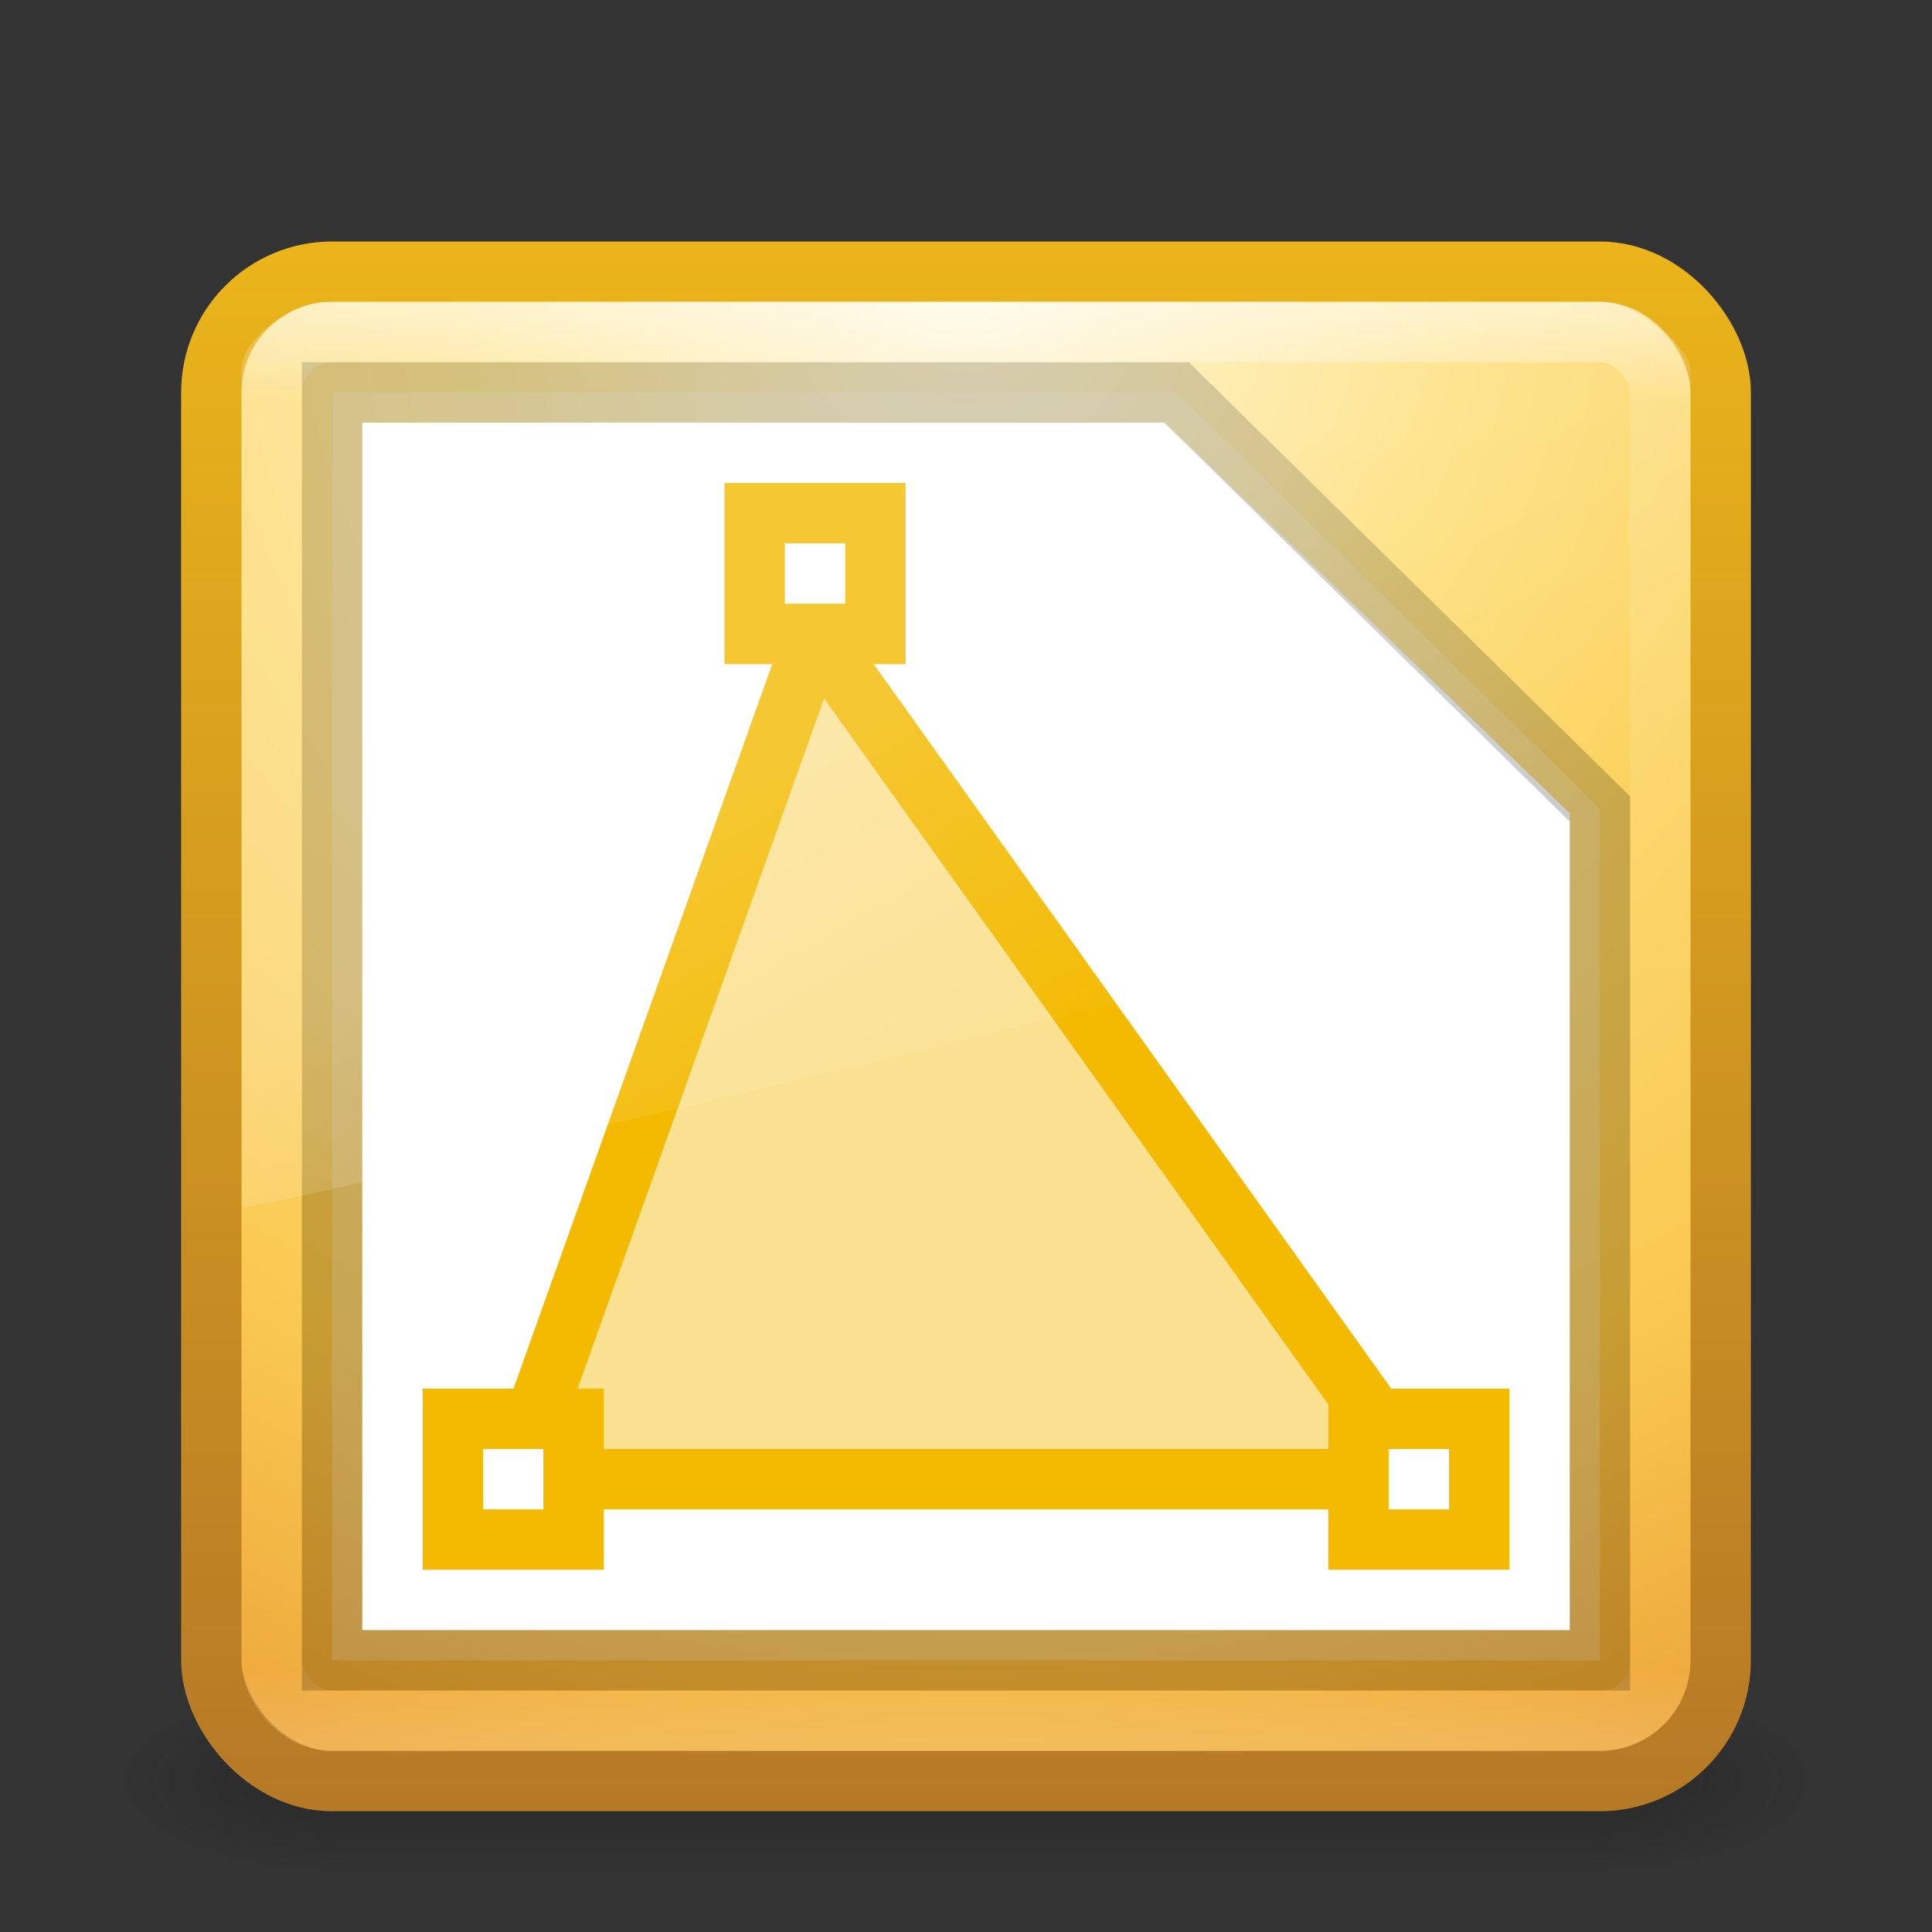 <?xml version="1.0" encoding="UTF-8" standalone="no"?>
<svg
   xmlns:dc="http://purl.org/dc/elements/1.1/"
   xmlns:cc="http://creativecommons.org/ns#"
   xmlns:rdf="http://www.w3.org/1999/02/22-rdf-syntax-ns#"
   xmlns:svg="http://www.w3.org/2000/svg"
   xmlns="http://www.w3.org/2000/svg"
   xmlns:xlink="http://www.w3.org/1999/xlink"
   version="1.1"
   id="svg3351"
   height="32px"
   width="32px">
  <rect width="100%" height="100%" fill="#333333" stroke="none"/>
  <defs
     id="defs3353">
    <linearGradient
       y2="24.628"
       x2="20.055"
       y1="15.298"
       x1="16.626"
       gradientTransform="matrix(0.521,0,0,0.813,3.471,0.354)"
       gradientUnits="userSpaceOnUse"
       id="linearGradient3189"
       xlink:href="#linearGradient8265-821-176-38-919-66-249-7-7" />
    <linearGradient
       id="linearGradient8265-821-176-38-919-66-249-7-7">
      <stop
         offset="0"
         style="stop-color:#ffffff;stop-opacity:1"
         id="stop2687-1-9" />
      <stop
         offset="1"
         style="stop-color:#ffffff;stop-opacity:0"
         id="stop2689-5-4" />
    </linearGradient>
    <linearGradient
       y2="43"
       x2="24"
       y1="5"
       x1="24"
       gradientTransform="matrix(0.622,0,0,0.622,1.081,2.081)"
       gradientUnits="userSpaceOnUse"
       id="linearGradient3192"
       xlink:href="#linearGradient3924" />
    <linearGradient
       id="linearGradient3924">
      <stop
         offset="0"
         style="stop-color:#ffffff;stop-opacity:1;"
         id="stop3926" />
      <stop
         id="stop3928"
         style="stop-color:#ffffff;stop-opacity:0.235;"
         offset="0.063" />
      <stop
         offset="0.951"
         style="stop-color:#ffffff;stop-opacity:0.157;"
         id="stop3930" />
      <stop
         offset="1"
         style="stop-color:#ffffff;stop-opacity:0.392;"
         id="stop3932" />
    </linearGradient>
    <radialGradient
       r="20"
       fy="8.45"
       fx="7.496"
       cy="8.45"
       cx="7.496"
       gradientTransform="matrix(1.2454146e-8,1.498,-1.585,-2.7600178e-8,29.391,-6.356)"
       gradientUnits="userSpaceOnUse"
       id="radialGradient3195"
       xlink:href="#linearGradient3846-5" />
    <linearGradient
       y2="3.899"
       x2="24"
       y1="44"
       x1="24"
       gradientTransform="matrix(0.641,0,0,0.641,0.615,1.615)"
       gradientUnits="userSpaceOnUse"
       id="linearGradient3197"
       xlink:href="#linearGradient3856-6" />
    <radialGradient
       r="2.5"
       fy="43.5"
       fx="4.993"
       cy="43.5"
       cx="4.993"
       gradientTransform="matrix(2.004,0,0,1.4,27.988,-17.4)"
       gradientUnits="userSpaceOnUse"
       id="radialGradient3163"
       xlink:href="#linearGradient3688-166-749" />
    <linearGradient
       id="linearGradient3688-166-749">
      <stop
         offset="0"
         style="stop-color:#181818;stop-opacity:1"
         id="stop2883" />
      <stop
         offset="1"
         style="stop-color:#181818;stop-opacity:0"
         id="stop2885" />
    </linearGradient>
    <radialGradient
       r="2.5"
       fy="43.5"
       fx="4.993"
       cy="43.5"
       cx="4.993"
       gradientTransform="matrix(2.004,0,0,1.4,-20.012,-104.4)"
       gradientUnits="userSpaceOnUse"
       id="radialGradient3165"
       xlink:href="#linearGradient3688-464-309" />
    <linearGradient
       id="linearGradient3688-464-309">
      <stop
         offset="0"
         style="stop-color:#181818;stop-opacity:1"
         id="stop2889" />
      <stop
         offset="1"
         style="stop-color:#181818;stop-opacity:0"
         id="stop2891" />
    </linearGradient>
    <linearGradient
       y2="39.999"
       x2="25.058"
       y1="47.028"
       x1="25.058"
       gradientUnits="userSpaceOnUse"
       id="linearGradient3167"
       xlink:href="#linearGradient3702-501-757" />
    <linearGradient
       id="linearGradient3702-501-757">
      <stop
         offset="0"
         style="stop-color:#181818;stop-opacity:0"
         id="stop2895" />
      <stop
         offset="0.5"
         style="stop-color:#181818;stop-opacity:1"
         id="stop2897" />
      <stop
         offset="1"
         style="stop-color:#181818;stop-opacity:0"
         id="stop2899" />
    </linearGradient>
    <linearGradient
       id="linearGradient3856-6">
      <stop
         id="stop3858-8"
         style="stop-color:#b67926;stop-opacity:1"
         offset="0" />
      <stop
         id="stop3860-0"
         style="stop-color:#eab41a;stop-opacity:1"
         offset="1" />
    </linearGradient>
    <linearGradient
       id="linearGradient3846-5">
      <stop
         id="stop3848-48"
         style="stop-color:#fff3cb;stop-opacity:1"
         offset="0" />
      <stop
         id="stop3850-1"
         style="stop-color:#fdde76;stop-opacity:1"
         offset="0.262" />
      <stop
         id="stop3852-28"
         style="stop-color:#f9c440;stop-opacity:1"
         offset="0.661" />
      <stop
         id="stop3854-9"
         style="stop-color:#e48b20;stop-opacity:1"
         offset="1" />
    </linearGradient>
  </defs>
  <g
     id="layer1">
    <g
       transform="matrix(0.7,0,0,0.333,-0.8,15.333)"
       id="g2036"
       style="display:inline">
      <g
         transform="matrix(1.053,0,0,1.286,-1.263,-13.429)"
         id="g3712"
         style="opacity:0.4">
        <rect
           width="5"
           height="7"
           x="38"
           y="40"
           id="rect2801"
           style="fill:url(#radialGradient3163);fill-opacity:1;stroke:none" />
        <rect
           width="5"
           height="7"
           x="-10"
           y="-47"
           transform="scale(-1,-1)"
           id="rect3696"
           style="fill:url(#radialGradient3165);fill-opacity:1;stroke:none" />
        <rect
           width="28"
           height="7"
           x="10"
           y="40"
           id="rect3700"
           style="fill:url(#linearGradient3167);fill-opacity:1;stroke:none" />
      </g>
    </g>
    <rect
       width="25"
       height="25"
       rx="2"
       ry="2"
       x="3.5"
       y="4.5"
       id="rect5505"
       style="color:#000000;fill:url(#radialGradient3195);fill-opacity:1.0;fill-rule:nonzero;stroke:url(#linearGradient3197);stroke-width:1;stroke-linecap:round;stroke-linejoin:round;stroke-miterlimit:4;stroke-opacity:1;stroke-dasharray:none;stroke-dashoffset:0;marker:none;visibility:visible;display:inline;overflow:visible;enable-background:accumulate" />
    <path
       id="path3102"
       d="M 6,7 19.294,7 26,13.471 26,27 6,27 z"
       style="fill:#ffffff;fill-opacity:1;stroke:none" />
    <rect
       width="23"
       height="23"
       rx="1"
       ry="1"
       x="4.5"
       y="5.5"
       id="rect6741-7"
       style="opacity:0.5;fill:none;stroke:url(#linearGradient3192);stroke-width:1;stroke-linecap:round;stroke-linejoin:round;stroke-miterlimit:4;stroke-opacity:1;stroke-dasharray:none;stroke-dashoffset:0" />
    <path
       id="path3872"
       style="opacity:0.2;fill:#ffffff;fill-opacity:1;stroke:#000000;stroke-width:1px;stroke-linecap:butt;stroke-linejoin:miter;stroke-opacity:1"
       d="m 5.5,6.5 13.987,0 L 26.5,13.4 l 0,14.1 -21,0 z" />
    <path
       id="path4025"
       d="m 8.5,24.5 5,-14 10,14 z"
       style="fill:#f3ba00;fill-opacity:0.427;stroke:#f3ba00;stroke-width:1;stroke-miterlimit:4;stroke-opacity:1;stroke-dasharray:none" />
    <path
       id="path5086"
       d="m 12.5,8.5 2,0 0,2 -2,0 z"
       style="fill:#ffffff;fill-opacity:1;stroke:#f3ba00;stroke-width:1;stroke-linecap:butt;stroke-linejoin:miter;stroke-miterlimit:4;stroke-opacity:1;stroke-dasharray:none" />
    <path
       d="M 5.358,5 C 4.929,5 4,5.57 4,6.125 L 4.008,20 C 4.698,19.985 27.476,14.471 28,14.205 L 28,6.125 C 28,5.701 26.957,5 26.586,5 z"
       id="path3333"
       style="opacity:0.2;fill:url(#linearGradient3189);fill-opacity:1;fill-rule:evenodd;stroke:none" />
    <path
       id="path5080"
       d="m 22.5,23.5 2,0 0,2 -2,0 z"
       style="fill:#ffffff;fill-opacity:1;stroke:#f3ba00;stroke-width:1;stroke-linecap:butt;stroke-linejoin:miter;stroke-miterlimit:4;stroke-opacity:1;stroke-dasharray:none" />
    <path
       style="fill:#ffffff;fill-opacity:1;stroke:#f3ba00;stroke-width:1;stroke-linecap:butt;stroke-linejoin:miter;stroke-miterlimit:4;stroke-opacity:1;stroke-dasharray:none"
       d="m 7.5,23.5 2,0 0,2 L 7.5,25.5 z"
       id="path5084" />
  </g>
</svg>
